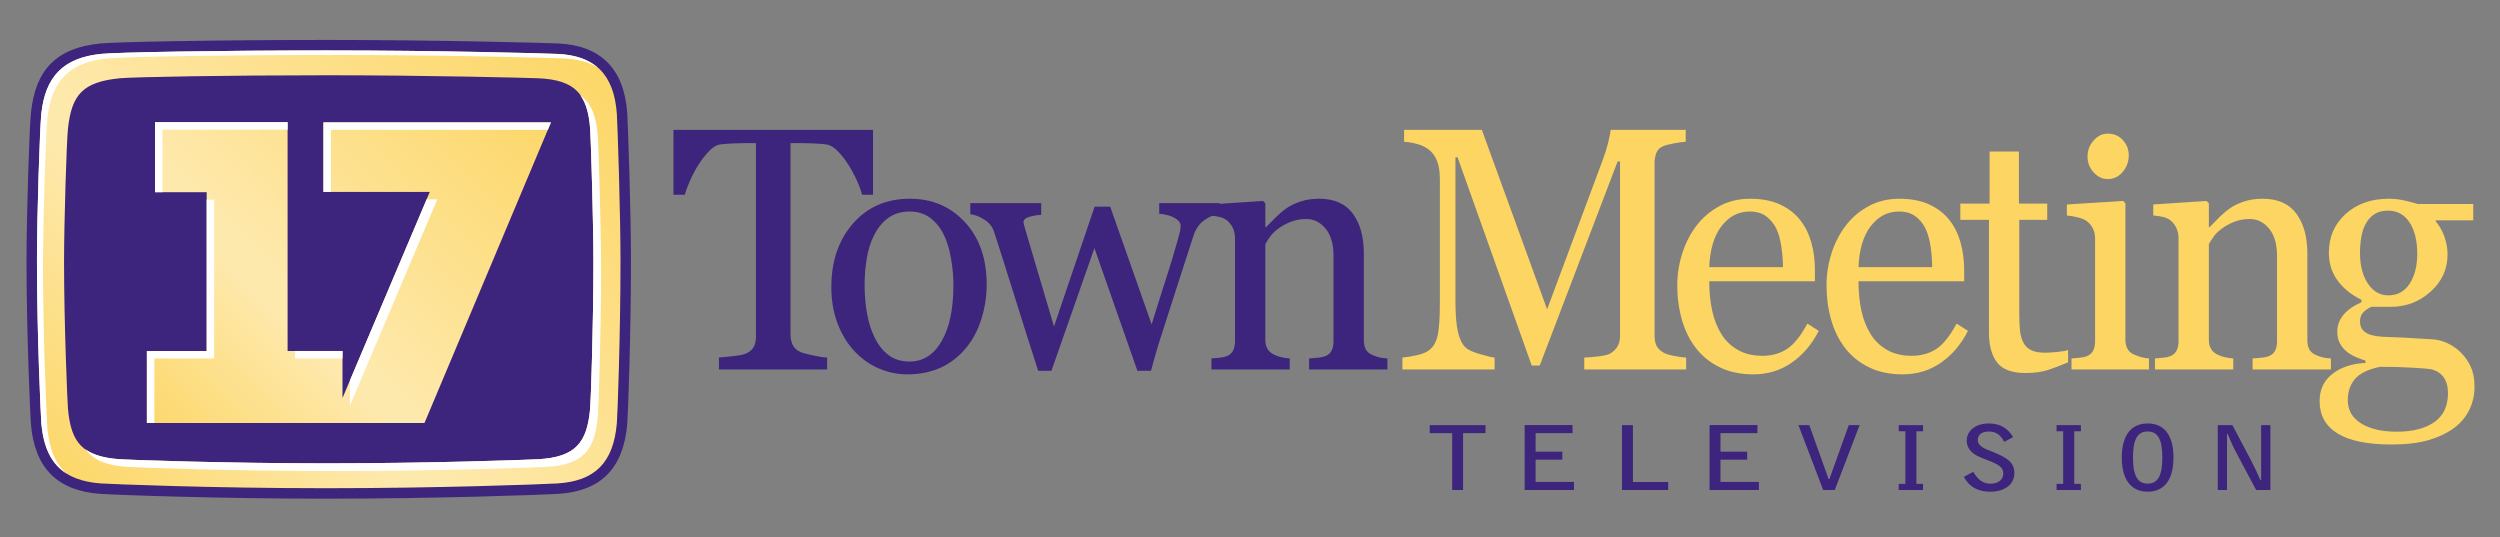<?xml version="1.0" encoding="UTF-8" standalone="no"?>
<svg
   xmlns:dc="http://purl.org/dc/elements/1.1/"
   xmlns:cc="http://creativecommons.org/ns#"
   xmlns:rdf="http://www.w3.org/1999/02/22-rdf-syntax-ns#"
   xmlns:svg="http://www.w3.org/2000/svg"
   xmlns="http://www.w3.org/2000/svg"
   viewBox="0 0 380.36 81.72"
   height="81.72"
   width="380.36"
   xml:space="preserve"
   id="svg2"
   version="1.1"><rect x="0" y="0" width="380.36" height="81.72" fill="#808080" stroke="none"/><defs
     id="defs6"><clipPath
       id="clipPath44"
       clipPathUnits="userSpaceOnUse"><path
         id="path42"
         d="m 707.441,483.281 v 0 c -3.269,46.289 -26.562,69.746 -71.156,71.66 -16.101,0.684 -136.055,3.965 -263.16,3.965 -123.66,0 -240.293,-2.148 -258.102,-3.965 -44.632,-4.57 -66.621,-26.679 -71.296,-71.718 -1.684,-16.797 -4.957,-113.496 -4.957,-168.067 0,-84.511 4.449,-178.965 5.008,-185.508 3.902,-45.722 26.512,-68.535 71.161,-71.796 13.636,-0.918 128.476,-5.449 256.992,-5.449 126.086,0 243.949,4.297 264.285,5.449 45.156,2.715 67.117,24.863 71.226,71.796 0.825,9.903 4.164,102.188 4.164,185.508 0,53.907 -3.25,154.844 -4.164,168.125 z M 670.176,147.012 C 666.66,107.852 653.07,94.57 614.277,92.344 600.355,91.523 488.594,87.617 372.281,87.617 c -111.746,0 -222.508,3.809 -235.445,4.727 -39.391,2.754 -52.434,15.527 -55.898,54.668 -0.578,6.426 -4.41,95.625 -4.41,166.875 0,45.371 2.848,137.011 4.41,151.699 4.082,38.516 16.652,50.801 55.984,54.746 15.578,1.523 127.746,3.398 236.426,3.398 114.929,0 228.765,-2.91 240.984,-3.417 38.934,-1.641 53.012,-15.43 55.844,-54.629 0.758,-11.133 3.726,-105.02 3.726,-151.797 0,-74.141 -3.004,-158.438 -3.726,-166.875" /></clipPath><linearGradient
       id="linearGradient54"
       spreadMethod="pad"
       gradientTransform="matrix(589.814,589.814,588.976,-588.976,-212.954,305.616)"
       gradientUnits="userSpaceOnUse"
       y2="0"
       x2="1"
       y1="0"
       x1="0.011"><stop
         id="stop46"
         offset="0"
         style="stop-opacity:1;stop-color:#fcd562" /><stop
         id="stop48"
         offset="0.354"
         style="stop-opacity:1;stop-color:#fee9ad" /><stop
         id="stop50"
         offset="0.39"
         style="stop-opacity:1;stop-color:#fee9ad" /><stop
         id="stop52"
         offset="1"
         style="stop-opacity:1;stop-color:#fcd562" /></linearGradient><clipPath
       id="clipPath64"
       clipPathUnits="userSpaceOnUse"><path
         id="path62"
         d="M 328.262,476.992 H 173.539 v -86.719 c 0,0 52.895,0 58.961,0 0,-6.425 0,-167.968 0,-174.394 -6.152,0 -68.289,0 -68.289,0 V 126.855 H 486.727 L 633.965,476.758 H 365.777 v -86.192 c 0,0 110.18,0 119.618,0 -3.59,-8.496 -79.891,-188.613 -91.075,-215.019 0,15.859 0,40.332 0,40.332 0,0 -56.547,0 -62.644,0 0,6.621 0,261.113 0,261.113 h -3.414" /></clipPath><linearGradient
       id="linearGradient74"
       spreadMethod="pad"
       gradientTransform="matrix(448.391,448.391,370.239,-370.239,-44.849,297.178)"
       gradientUnits="userSpaceOnUse"
       y2="0"
       x2="1"
       y1="0"
       x1="0.011"><stop
         id="stop66"
         offset="0"
         style="stop-opacity:1;stop-color:#fcd562" /><stop
         id="stop68"
         offset="0.354"
         style="stop-opacity:1;stop-color:#fee9ad" /><stop
         id="stop70"
         offset="0.39"
         style="stop-opacity:1;stop-color:#fee9ad" /><stop
         id="stop72"
         offset="1"
         style="stop-opacity:1;stop-color:#fcd562" /></linearGradient></defs><g
     transform="matrix(1.333,0,0,-1.333,0,81.72)"
     id="g10"><path
       d="m 99.645,39.076 h -1.251 c -0.111,0.461 -0.312,1.008 -0.6,1.641 -0.289,0.633 -0.612,1.232 -0.97,1.797 -0.371,0.588 -0.775,1.101 -1.211,1.543 -0.437,0.441 -0.859,0.695 -1.266,0.76 -0.381,0.051 -0.861,0.088 -1.441,0.113 -0.579,0.025 -1.114,0.039 -1.607,0.039 H 90.227 V 23.096 c 0,-0.424 0.085,-0.812 0.255,-1.166 0.172,-0.353 0.471,-0.627 0.899,-0.818 0.219,-0.09 0.682,-0.213 1.384,-0.367 0.703,-0.154 1.248,-0.238 1.641,-0.25 v -1.359 h -12.348 v 1.359 c 0.345,0.025 0.871,0.078 1.579,0.154 0.707,0.076 1.197,0.174 1.468,0.289 0.407,0.166 0.705,0.408 0.895,0.723 0.191,0.314 0.286,0.734 0.286,1.262 v 22.047 h -1.065 c -0.38,0 -0.852,-0.01 -1.415,-0.029 -0.563,-0.018 -1.102,-0.061 -1.617,-0.123 -0.404,-0.053 -0.823,-0.305 -1.258,-0.76 -0.435,-0.453 -0.837,-0.969 -1.204,-1.543 -0.368,-0.576 -0.692,-1.19 -0.974,-1.834 -0.282,-0.646 -0.477,-1.182 -0.587,-1.603 h -1.298 v 7.404 h 22.775 v -7.404"
       style="fill:#3d247c;fill-opacity:1;fill-rule:nonzero;stroke:none;stroke-width:0.1"
       id="path14" /><path
       d="m 107.473,22.363 c -0.9,-1.549 -2.117,-2.322 -3.657,-2.322 -0.935,0 -1.721,0.232 -2.353,0.701 -0.636,0.467 -1.162,1.109 -1.58,1.928 -0.419,0.818 -0.723,1.75 -0.914,2.793 -0.191,1.043 -0.287,2.18 -0.287,3.408 0,0.934 0.08,1.898 0.241,2.897 0.159,1 0.436,1.891 0.831,2.67 0.418,0.844 0.962,1.51 1.633,1.996 0.671,0.486 1.482,0.729 2.429,0.729 0.925,0 1.704,-0.238 2.346,-0.719 0.639,-0.48 1.157,-1.115 1.551,-1.91 0.369,-0.742 0.646,-1.648 0.83,-2.717 0.186,-1.068 0.278,-2.082 0.278,-3.041 0,-2.728 -0.45,-4.863 -1.348,-6.412 z m 2.666,13.58 c -1.65,1.787 -3.746,2.68 -6.286,2.68 -2.675,0 -4.839,-0.939 -6.489,-2.822 -1.651,-1.881 -2.477,-4.301 -2.477,-7.258 0,-1.535 0.236,-2.92 0.709,-4.156 0.472,-1.234 1.107,-2.281 1.906,-3.139 0.809,-0.869 1.736,-1.531 2.78,-1.986 1.043,-0.453 2.14,-0.682 3.295,-0.682 1.386,0 2.638,0.25 3.755,0.748 1.117,0.5 2.099,1.262 2.947,2.285 0.747,0.896 1.324,1.988 1.728,3.273 0.407,1.285 0.609,2.594 0.609,3.926 0,2.969 -0.825,5.348 -2.477,7.131"
       style="fill:#3d247c;fill-opacity:1;fill-rule:nonzero;stroke:none;stroke-width:0.1"
       id="path16" /><path
       d="m 139.192,36.898 c -0.516,-0.053 -1.072,-0.277 -1.666,-0.674 -0.594,-0.398 -1.028,-0.998 -1.297,-1.793 -0.613,-1.891 -1.193,-3.682 -1.738,-5.373 -0.547,-1.69 -1.155,-3.59 -1.83,-5.697 -0.223,-0.668 -0.446,-1.389 -0.672,-2.16 -0.227,-0.771 -0.434,-1.512 -0.618,-2.217 h -1.552 l -4.906,14.004 -4.908,-14.004 h -1.512 c -0.919,2.853 -1.819,5.684 -2.694,8.494 -0.878,2.809 -1.653,5.256 -2.328,7.338 -0.197,0.604 -0.57,1.08 -1.122,1.426 -0.554,0.348 -1.085,0.555 -1.601,0.619 v 1.26 h 8.092 v -1.336 c -0.406,-0.014 -0.844,-0.086 -1.314,-0.213 -0.475,-0.129 -0.709,-0.342 -0.709,-0.637 0,-0.053 0.021,-0.162 0.064,-0.328 0.043,-0.166 0.095,-0.348 0.157,-0.541 0.392,-1.352 0.839,-2.859 1.335,-4.525 0.498,-1.666 1.141,-3.832 1.927,-6.496 l 4.635,13.672 h 1.78 l 4.729,-13.438 c 0.527,1.715 1.051,3.381 1.572,4.988 0.522,1.607 0.979,3.119 1.373,4.529 0.084,0.332 0.168,0.637 0.246,0.914 0.078,0.275 0.119,0.549 0.119,0.818 0,0.232 -0.097,0.438 -0.293,0.617 -0.197,0.18 -0.435,0.326 -0.716,0.443 -0.247,0.104 -0.512,0.18 -0.801,0.233 -0.287,0.051 -0.498,0.076 -0.635,0.076 v 1.223 h 6.883 v -1.223"
       style="fill:#3d247c;fill-opacity:1;fill-rule:nonzero;stroke:none;stroke-width:0.1"
       id="path18" /><path
       d="m 158.353,19.135 h -8.937 v 1.258 c 0.282,0.025 0.592,0.051 0.932,0.078 0.338,0.025 0.619,0.076 0.84,0.154 0.344,0.113 0.6,0.316 0.766,0.606 0.166,0.287 0.25,0.662 0.25,1.123 v 9.744 c 0,1.346 -0.303,2.385 -0.905,3.113 -0.603,0.731 -1.338,1.096 -2.203,1.096 -0.642,0 -1.236,-0.105 -1.773,-0.316 -0.534,-0.213 -1.008,-0.471 -1.424,-0.779 -0.403,-0.295 -0.723,-0.611 -0.959,-0.951 -0.238,-0.34 -0.412,-0.611 -0.522,-0.816 V 22.547 c 0,-0.436 0.086,-0.797 0.258,-1.078 0.17,-0.281 0.428,-0.498 0.772,-0.652 0.254,-0.129 0.533,-0.225 0.832,-0.287 0.299,-0.066 0.607,-0.111 0.925,-0.137 v -1.258 h -8.935 v 1.258 c 0.285,0.025 0.578,0.051 0.881,0.078 0.303,0.025 0.566,0.078 0.789,0.154 0.346,0.115 0.603,0.318 0.769,0.609 0.166,0.289 0.252,0.666 0.252,1.129 V 34.123 c 0,0.438 -0.091,0.838 -0.267,1.205 -0.182,0.367 -0.432,0.668 -0.75,0.898 -0.235,0.156 -0.512,0.268 -0.832,0.338 -0.321,0.07 -0.664,0.119 -1.035,0.144 v 1.26 l 6.082,0.402 0.259,-0.273 v -2.707 h 0.092 c 0.293,0.307 0.658,0.676 1.096,1.105 0.439,0.432 0.853,0.781 1.244,1.049 0.453,0.309 0.988,0.565 1.609,0.771 0.621,0.203 1.323,0.307 2.104,0.307 1.728,0 3.014,-0.568 3.849,-1.703 0.834,-1.137 1.25,-2.647 1.25,-4.533 v -9.875 c 0,-0.451 0.076,-0.812 0.228,-1.088 0.149,-0.277 0.406,-0.49 0.77,-0.646 0.301,-0.127 0.562,-0.217 0.781,-0.268 0.219,-0.053 0.523,-0.092 0.912,-0.117 v -1.258"
       style="fill:#3d247c;fill-opacity:1;fill-rule:nonzero;stroke:none;stroke-width:0.1"
       id="path20" /><path
       d="m 192.449,19.135 h -11.627 v 1.359 c 0.42,0.012 0.957,0.057 1.617,0.135 0.658,0.078 1.111,0.186 1.357,0.328 0.381,0.244 0.663,0.523 0.842,0.838 0.178,0.315 0.268,0.711 0.268,1.186 V 42.875 h -0.276 l -8.888,-23.287 h -0.918 l -8.465,23.77 h -0.24 V 27.029 c 0,-1.58 0.095,-2.783 0.285,-3.606 0.189,-0.822 0.478,-1.414 0.869,-1.773 0.27,-0.27 0.826,-0.525 1.668,-0.769 0.842,-0.244 1.391,-0.375 1.648,-0.387 v -1.359 h -10.523 v 1.359 c 0.553,0.053 1.135,0.146 1.742,0.289 0.608,0.141 1.078,0.353 1.41,0.637 0.43,0.359 0.725,0.912 0.883,1.658 0.162,0.744 0.24,1.992 0.24,3.74 v 14.002 c 0,0.809 -0.089,1.471 -0.275,1.986 -0.182,0.514 -0.443,0.93 -0.785,1.254 -0.379,0.346 -0.842,0.604 -1.393,0.77 -0.549,0.168 -1.093,0.264 -1.629,0.291 v 1.359 h 8.875 l 7.448,-20.479 6.382,17.133 c 0.237,0.627 0.436,1.285 0.604,1.971 0.166,0.685 0.254,1.143 0.266,1.375 h 8.568 v -1.359 c -0.346,-0.016 -0.783,-0.072 -1.318,-0.174 -0.536,-0.105 -0.924,-0.199 -1.17,-0.289 -0.418,-0.154 -0.7,-0.412 -0.848,-0.773 -0.146,-0.359 -0.221,-0.752 -0.221,-1.174 V 22.982 c 0,-0.451 0.075,-0.83 0.221,-1.139 0.15,-0.309 0.434,-0.578 0.852,-0.811 0.222,-0.129 0.617,-0.246 1.183,-0.355 0.565,-0.109 1.014,-0.172 1.348,-0.184 v -1.359"
       style="fill:#fcd562;fill-opacity:1;fill-rule:nonzero;stroke:none;stroke-width:0.1"
       id="path22" /><path
       d="m 195.089,30.818 c 0.075,1.994 0.538,3.549 1.391,4.668 0.856,1.117 1.928,1.676 3.219,1.676 0.775,0 1.406,-0.185 1.9,-0.555 0.49,-0.371 0.879,-0.85 1.162,-1.438 0.256,-0.551 0.444,-1.234 0.561,-2.053 0.117,-0.818 0.176,-1.586 0.176,-2.299 z m 11.196,-6.447 c -0.739,-1.387 -1.504,-2.346 -2.299,-2.877 -0.791,-0.533 -1.734,-0.799 -2.83,-0.799 -1.07,0 -1.99,0.217 -2.766,0.648 -0.773,0.432 -1.402,1.021 -1.881,1.771 -0.492,0.771 -0.851,1.668 -1.078,2.686 -0.228,1.02 -0.342,2.154 -0.342,3.406 h 12.059 v 1.268 c 0,1.141 -0.139,2.197 -0.414,3.17 -0.277,0.975 -0.697,1.82 -1.264,2.537 -0.59,0.756 -1.357,1.352 -2.304,1.787 -0.948,0.435 -2.082,0.654 -3.412,0.654 -1.291,0 -2.456,-0.279 -3.495,-0.838 -1.037,-0.559 -1.908,-1.295 -2.607,-2.207 -0.727,-0.951 -1.277,-2.022 -1.65,-3.209 -0.375,-1.189 -0.565,-2.398 -0.565,-3.633 0,-1.375 0.176,-2.678 0.526,-3.912 0.349,-1.234 0.88,-2.312 1.595,-3.238 0.713,-0.924 1.617,-1.656 2.719,-2.197 1.098,-0.539 2.379,-0.809 3.84,-0.809 1.66,0 3.127,0.449 4.404,1.348 1.279,0.896 2.299,2.104 3.061,3.617 l -1.297,0.826"
       style="fill:#fcd562;fill-opacity:1;fill-rule:nonzero;stroke:none;stroke-width:0.1"
       id="path24" /><path
       d="m 212.125,30.818 c 0.072,1.994 0.535,3.549 1.39,4.668 0.856,1.117 1.926,1.676 3.217,1.676 0.775,0 1.408,-0.185 1.9,-0.555 0.493,-0.371 0.879,-0.85 1.161,-1.438 0.257,-0.551 0.447,-1.234 0.564,-2.053 0.115,-0.818 0.174,-1.586 0.174,-2.299 z m 11.193,-6.447 c -0.736,-1.387 -1.504,-2.346 -2.295,-2.877 -0.795,-0.533 -1.738,-0.799 -2.834,-0.799 -1.068,0 -1.99,0.217 -2.764,0.648 -0.775,0.432 -1.402,1.021 -1.88,1.771 -0.493,0.771 -0.854,1.668 -1.081,2.686 -0.228,1.02 -0.339,2.154 -0.339,3.406 h 12.058 v 1.268 c 0,1.141 -0.138,2.197 -0.416,3.17 -0.275,0.975 -0.697,1.82 -1.262,2.537 -0.591,0.756 -1.359,1.352 -2.306,1.787 -0.945,0.435 -2.082,0.654 -3.41,0.654 -1.291,0 -2.455,-0.279 -3.494,-0.838 -1.04,-0.559 -1.909,-1.295 -2.61,-2.207 -0.726,-0.951 -1.277,-2.022 -1.652,-3.209 -0.373,-1.189 -0.561,-2.398 -0.561,-3.633 0,-1.375 0.176,-2.678 0.524,-3.912 0.351,-1.234 0.883,-2.312 1.595,-3.238 0.713,-0.924 1.62,-1.656 2.719,-2.197 1.098,-0.539 2.379,-0.809 3.842,-0.809 1.658,0 3.127,0.449 4.404,1.348 1.278,0.896 2.297,2.104 3.059,3.617 l -1.297,0.826"
       style="fill:#fcd562;fill-opacity:1;fill-rule:nonzero;stroke:none;stroke-width:0.1"
       id="path26" /><path
       d="m 236.045,19.955 c -0.799,-0.344 -1.555,-0.635 -2.268,-0.869 -0.713,-0.236 -1.586,-0.355 -2.617,-0.355 -1.524,0 -2.598,0.404 -3.217,1.205 -0.621,0.803 -0.932,1.936 -0.932,3.4 V 36.207 h -3.267 v 1.863 h 3.342 v 5.943 h 3.347 v -5.943 h 3.233 V 36.207 H 230.47 V 25.58 c 0,-0.799 0.028,-1.463 0.084,-1.996 0.055,-0.533 0.186,-1 0.397,-1.399 0.195,-0.371 0.49,-0.656 0.885,-0.848 0.394,-0.193 0.923,-0.289 1.587,-0.289 0.309,0 0.76,0.027 1.356,0.084 0.598,0.057 1.019,0.129 1.266,0.217 v -1.395"
       style="fill:#fcd562;fill-opacity:1;fill-rule:nonzero;stroke:none;stroke-width:0.1"
       id="path28" /><path
       d="m 245.275,19.135 h -8.842 v 1.258 c 0.287,0.025 0.58,0.051 0.883,0.078 0.305,0.025 0.568,0.078 0.791,0.154 0.346,0.115 0.602,0.318 0.77,0.609 0.166,0.289 0.25,0.666 0.25,1.129 V 34.123 c 0,0.412 -0.09,0.787 -0.266,1.129 -0.178,0.34 -0.424,0.627 -0.74,0.859 -0.233,0.154 -0.569,0.287 -1.008,0.395 -0.44,0.109 -0.842,0.178 -1.207,0.203 v 1.26 l 6.42,0.402 0.26,-0.27 V 22.592 c 0,-0.449 0.082,-0.822 0.248,-1.117 0.166,-0.297 0.425,-0.516 0.783,-0.656 0.269,-0.115 0.533,-0.209 0.791,-0.279 0.26,-0.072 0.549,-0.121 0.867,-0.146 z m -2.305,24.459 c 0,-0.731 -0.23,-1.369 -0.691,-1.912 -0.457,-0.545 -1.027,-0.816 -1.701,-0.816 -0.625,0 -1.166,0.258 -1.627,0.777 -0.461,0.519 -0.69,1.111 -0.69,1.777 0,0.705 0.229,1.318 0.69,1.844 0.461,0.527 1.002,0.789 1.627,0.789 0.699,0 1.273,-0.246 1.72,-0.74 0.448,-0.492 0.672,-1.066 0.672,-1.719"
       style="fill:#fcd562;fill-opacity:1;fill-rule:nonzero;stroke:none;stroke-width:0.1"
       id="path30" /><path
       d="m 266.043,19.135 h -8.938 v 1.258 c 0.283,0.025 0.594,0.051 0.934,0.078 0.336,0.025 0.617,0.076 0.84,0.154 0.343,0.113 0.599,0.316 0.765,0.606 0.166,0.287 0.248,0.662 0.248,1.123 v 9.744 c 0,1.346 -0.301,2.385 -0.904,3.113 -0.602,0.731 -1.336,1.096 -2.201,1.096 -0.645,0 -1.237,-0.105 -1.774,-0.316 -0.533,-0.213 -1.009,-0.471 -1.424,-0.779 -0.404,-0.295 -0.722,-0.611 -0.959,-0.951 -0.236,-0.34 -0.412,-0.611 -0.519,-0.816 V 22.547 c 0,-0.436 0.084,-0.797 0.256,-1.078 0.17,-0.281 0.428,-0.498 0.769,-0.652 0.256,-0.129 0.534,-0.225 0.834,-0.287 0.299,-0.066 0.608,-0.111 0.928,-0.137 v -1.258 h -8.937 v 1.258 c 0.283,0.025 0.578,0.051 0.878,0.078 0.305,0.025 0.569,0.078 0.791,0.154 0.346,0.115 0.602,0.318 0.768,0.609 0.168,0.289 0.252,0.666 0.252,1.129 V 34.123 c 0,0.438 -0.088,0.838 -0.268,1.205 -0.177,0.367 -0.427,0.668 -0.748,0.898 -0.234,0.156 -0.511,0.268 -0.832,0.338 -0.32,0.07 -0.664,0.119 -1.035,0.144 v 1.26 l 6.082,0.402 0.262,-0.273 v -2.707 h 0.09 c 0.293,0.307 0.658,0.676 1.095,1.105 0.438,0.432 0.856,0.781 1.245,1.049 0.451,0.309 0.986,0.565 1.609,0.771 0.621,0.203 1.322,0.307 2.102,0.307 1.73,0 3.013,-0.568 3.847,-1.703 0.836,-1.137 1.254,-2.647 1.254,-4.533 v -9.875 c 0,-0.451 0.074,-0.812 0.227,-1.088 0.148,-0.277 0.408,-0.49 0.769,-0.646 0.301,-0.127 0.561,-0.217 0.781,-0.268 0.219,-0.053 0.524,-0.092 0.913,-0.117 v -1.258"
       style="fill:#fcd562;fill-opacity:1;fill-rule:nonzero;stroke:none;stroke-width:0.1"
       id="path32" /><path
       d="m 275.035,28.936 c -0.572,-0.894 -1.391,-1.342 -2.451,-1.342 -0.952,0 -1.727,0.451 -2.325,1.351 -0.599,0.9 -0.898,2.064 -0.898,3.494 0,0.629 0.053,1.244 0.158,1.842 0.104,0.598 0.279,1.109 0.527,1.535 0.26,0.461 0.596,0.818 1.008,1.07 0.414,0.252 0.912,0.377 1.492,0.377 1.061,0 1.885,-0.447 2.471,-1.342 0.584,-0.893 0.879,-2.094 0.879,-3.6 0,-1.363 -0.287,-2.492 -0.861,-3.387 z m 4.261,-6.779 c -0.57,0.256 -1.136,0.396 -1.701,0.424 -0.392,0.012 -1.056,0.051 -1.994,0.115 -0.935,0.065 -1.674,0.103 -2.213,0.115 -0.504,0.014 -0.99,0.031 -1.463,0.057 -0.47,0.025 -0.884,0.09 -1.24,0.191 -0.367,0.09 -0.681,0.258 -0.937,0.506 -0.258,0.248 -0.387,0.607 -0.387,1.078 0,0.459 0.152,0.822 0.451,1.088 0.301,0.268 0.59,0.453 0.865,0.555 h 2.225 c 1.717,0 3.223,0.576 4.516,1.73 1.291,1.156 1.937,2.568 1.937,4.236 0,0.641 -0.109,1.295 -0.33,1.961 -0.221,0.666 -0.559,1.275 -1.012,1.826 v 0.115 h 4.274 v 1.865 h -6.332 c -0.565,0.176 -1.119,0.32 -1.664,0.434 -0.545,0.113 -1.094,0.17 -1.647,0.17 -1.998,0 -3.637,-0.578 -4.916,-1.732 -1.281,-1.156 -1.922,-2.631 -1.922,-4.428 0,-1.193 0.324,-2.242 0.975,-3.147 0.65,-0.906 1.562,-1.645 2.74,-2.223 v -0.287 c -0.924,-0.408 -1.615,-0.896 -2.07,-1.463 -0.455,-0.57 -0.684,-1.192 -0.684,-1.867 0,-0.537 0.098,-0.984 0.293,-1.348 0.197,-0.365 0.455,-0.68 0.774,-0.947 0.279,-0.23 0.617,-0.432 1.007,-0.604 0.393,-0.172 0.772,-0.316 1.139,-0.432 v -0.266 c -1.521,-0.066 -2.775,-0.479 -3.756,-1.238 -0.982,-0.758 -1.474,-1.793 -1.474,-3.107 0,-1.621 0.679,-2.854 2.043,-3.697 1.359,-0.842 3.414,-1.264 6.16,-1.264 1.681,0 3.093,0.166 4.234,0.5 1.141,0.334 2.123,0.805 2.943,1.406 0.774,0.592 1.35,1.289 1.729,2.092 0.381,0.803 0.572,1.662 0.572,2.572 0,0.912 -0.142,1.678 -0.424,2.295 -0.283,0.615 -0.668,1.168 -1.158,1.656 -0.467,0.449 -0.984,0.803 -1.553,1.061 z m -1.449,-9.029 c -1.037,-0.729 -2.459,-1.094 -4.261,-1.094 -1.045,0 -1.928,0.107 -2.653,0.32 -0.724,0.213 -1.303,0.486 -1.73,0.82 -0.455,0.35 -0.774,0.729 -0.959,1.141 -0.184,0.412 -0.276,0.846 -0.276,1.295 0,1.006 0.282,1.828 0.842,2.465 0.565,0.639 1.51,1.092 2.842,1.363 1.408,0 2.644,-0.033 3.709,-0.098 1.068,-0.064 1.769,-0.123 2.115,-0.174 0.647,-0.166 1.131,-0.482 1.449,-0.947 0.321,-0.465 0.479,-1.057 0.479,-1.777 0,-1.482 -0.52,-2.588 -1.557,-3.314"
       style="fill:#fcd562;fill-opacity:1;fill-rule:nonzero;stroke:none;stroke-width:0.1"
       id="path34" /><path
       d="M 11.459,5.281 C 6.76,5.615 4.279,8.113 3.868,12.918 3.812,13.559 3.367,22.945 3.367,31.516 c 0,5.527 0.33,15.211 0.501,16.855 0.491,4.789 2.83,7.144 7.583,7.631 1.804,0.183 13.493,0.402 25.861,0.402 13.199,0 25.198,-0.352 26.339,-0.398 4.706,-0.205 7.262,-2.775 7.599,-7.641 v -0.002 c 0.093,-1.281 0.423,-11.326 0.423,-16.848 0,-8.465 -0.336,-17.555 -0.423,-18.598 C 70.829,8.053 68.344,5.555 63.651,5.275 61.8,5.164 50.018,4.729 37.193,4.729 c -12.627,0 -24.211,0.439 -25.734,0.553"
       style="fill:#ffffff;fill-opacity:1;fill-rule:nonzero;stroke:none;stroke-width:0.1"
       id="path36" /><g
       transform="scale(0.1)"
       id="g38"><g
         id="g40"
         clip-path="url(#clipPath44)"><path
           d="m 707.441,483.281 v 0 c -3.269,46.289 -26.562,69.746 -71.156,71.66 -16.101,0.684 -136.055,3.965 -263.16,3.965 -123.66,0 -240.293,-2.148 -258.102,-3.965 -44.632,-4.57 -66.621,-26.679 -71.296,-71.718 -1.684,-16.797 -4.957,-113.496 -4.957,-168.067 0,-84.511 4.449,-178.965 5.008,-185.508 3.902,-45.722 26.512,-68.535 71.161,-71.796 13.636,-0.918 128.476,-5.449 256.992,-5.449 126.086,0 243.949,4.297 264.285,5.449 45.156,2.715 67.117,24.863 71.226,71.796 0.825,9.903 4.164,102.188 4.164,185.508 0,53.907 -3.25,154.844 -4.164,168.125 z M 670.176,147.012 C 666.66,107.852 653.07,94.57 614.277,92.344 600.355,91.523 488.594,87.617 372.281,87.617 c -111.746,0 -222.508,3.809 -235.445,4.727 -39.391,2.754 -52.434,15.527 -55.898,54.668 -0.578,6.426 -4.41,95.625 -4.41,166.875 0,45.371 2.848,137.011 4.41,151.699 4.082,38.516 16.652,50.801 55.984,54.746 15.578,1.523 127.746,3.398 236.426,3.398 114.929,0 228.765,-2.91 240.984,-3.417 38.934,-1.641 53.012,-15.43 55.844,-54.629 0.758,-11.133 3.726,-105.02 3.726,-151.797 0,-74.141 -3.004,-158.438 -3.726,-166.875"
           style="fill:url(#linearGradient54);fill-opacity:1;fill-rule:nonzero;stroke:none"
           id="path56" /></g></g><g
       transform="scale(0.1)"
       id="g58"><g
         id="g60"
         clip-path="url(#clipPath64)"><path
           d="M 328.262,476.992 H 173.539 v -86.719 c 0,0 52.895,0 58.961,0 0,-6.425 0,-167.968 0,-174.394 -6.152,0 -68.289,0 -68.289,0 V 126.855 H 486.727 L 633.965,476.758 H 365.777 v -86.192 c 0,0 110.18,0 119.618,0 -3.59,-8.496 -79.891,-188.613 -91.075,-215.019 0,15.859 0,40.332 0,40.332 0,0 -56.547,0 -62.644,0 0,6.621 0,261.113 0,261.113 h -3.414"
           style="fill:url(#linearGradient74);fill-opacity:1;fill-rule:nonzero;stroke:none"
           id="path76" /></g></g><path
       d="m 71.591,48.387 c -0.352,5.07 -3.018,7.746 -7.928,7.959 -1.64,0.068 -13.748,0.4 -26.351,0.4 -12.365,0 -24.075,-0.217 -25.896,-0.406 v 0 C 6.47,55.832 4.039,53.387 3.531,48.406 3.359,46.746 3.026,37.037 3.026,31.516 3.026,23.021 3.471,13.545 3.529,12.891 3.954,7.891 6.54,5.287 11.432,4.939 12.993,4.826 24.665,4.389 37.193,4.389 c 12.809,0 24.622,0.438 26.479,0.547 4.892,0.291 7.48,2.893 7.919,7.955 0.086,1.027 0.424,10.1 0.424,18.625 0,5.543 -0.334,15.598 -0.424,16.871 M 37.193,5.582 c -12.963,0 -24.518,0.467 -25.675,0.545 C 7.194,6.441 5.096,8.557 4.717,12.996 4.662,13.635 4.218,23.008 4.218,31.516 c 0,5.486 0.329,15.123 0.494,16.771 0.446,4.311 2.551,6.43 6.826,6.867 1.782,0.184 13.43,0.397 25.775,0.397 12.625,0 24.669,-0.328 26.302,-0.4 4.317,-0.182 6.473,-2.361 6.791,-6.846 0.088,-1.332 0.415,-11.414 0.415,-16.789 0,-8.393 -0.336,-17.557 -0.415,-18.52 C 70.011,8.502 67.918,6.387 63.604,6.127 61.727,6.02 49.891,5.582 37.193,5.582"
       style="fill:#3d247c;fill-opacity:1;fill-rule:nonzero;stroke:none;stroke-width:0.1"
       id="path78" /><path
       d="m 67.357,46.594 c -0.28,3.893 -1.642,5.598 -5.91,5.777 -1.292,0.053 -12.658,0.344 -24.113,0.344 -11.306,0 -22.159,-0.193 -23.676,-0.344 C 9.412,51.947 8.168,50.473 7.755,46.594 7.6,45.139 7.311,36.035 7.311,31.389 7.311,24.188 7.698,15.316 7.755,14.672 8.096,10.789 9.402,9.193 13.659,8.891 14.886,8.807 25.959,8.42 37.228,8.42 c 11.491,0 22.734,0.387 24.219,0.471 4.263,0.246 5.562,1.898 5.91,5.781 0.081,0.932 0.373,9.516 0.373,16.717 0,4.646 -0.292,14.039 -0.373,15.205 z M 48.448,13.023 H 16.764 v 8.223 h 6.825 v 18.123 h -5.895 v 7.99 H 32.826 V 21.246 h 6.265 V 15.875 l 9.961,23.523 H 36.918 V 47.334 H 62.883 L 48.448,13.023"
       style="fill:#3d247c;fill-opacity:1;fill-rule:nonzero;stroke:none;stroke-width:0.1"
       id="path80" /><path
       d="m 68.236,45.717 c -0.164,2.283 -0.724,3.795 -2.001,4.707 0.661,-0.916 1.002,-2.162 1.122,-3.83 0.081,-1.166 0.373,-10.559 0.373,-15.205 0,-7.201 -0.292,-15.785 -0.373,-16.717 C 67.009,10.789 65.71,9.137 61.447,8.891 59.962,8.807 48.719,8.42 37.228,8.42 25.959,8.42 14.886,8.807 13.659,8.891 11.898,9.018 10.662,9.381 9.771,10.018 10.646,8.807 12.097,8.188 14.538,8.016 15.765,7.932 26.834,7.543 38.107,7.543 c 11.489,0 22.734,0.389 24.219,0.473 4.263,0.244 5.559,1.896 5.91,5.779 0.079,0.934 0.373,9.516 0.373,16.717 0,4.645 -0.294,14.041 -0.373,15.205"
       style="fill:#ffffff;fill-opacity:1;fill-rule:nonzero;stroke:none;stroke-width:0.1"
       id="path82" /><path
       d="M 5.406,12.475 C 5.35,13.117 4.909,22.492 4.909,31.002 c 0,5.48 0.325,15.121 0.494,16.764 0.441,4.318 2.547,6.434 6.822,6.871 1.784,0.186 13.428,0.395 25.777,0.395 12.621,0 24.669,-0.326 26.3,-0.395 1.603,-0.07 2.913,-0.416 3.936,-1.055 -1.1,0.967 -2.632,1.484 -4.623,1.568 -1.633,0.072 -13.677,0.4 -26.302,0.4 -12.345,0 -23.993,-0.213 -25.775,-0.397 C 7.263,54.717 5.158,52.598 4.712,48.287 4.547,46.639 4.218,37.002 4.218,31.516 4.218,23.008 4.662,13.635 4.717,12.996 4.958,10.199 5.877,8.328 7.607,7.244 6.32,8.371 5.609,10.082 5.406,12.475"
       style="fill:#ffffff;fill-opacity:1;fill-rule:nonzero;stroke:none;stroke-width:0.1"
       id="path84" /><path
       d="m 37.771,46.48 h 24.753 l 0.359,0.854 H 36.918 v -7.936 h 0.853 v 7.082"
       style="fill:#ffffff;fill-opacity:1;fill-rule:nonzero;stroke:none;stroke-width:0.1"
       id="path86" /><path
       d="M 39.944,15.021 49.909,38.543 H 48.692 L 39.944,17.891 v -2.869"
       style="fill:#ffffff;fill-opacity:1;fill-rule:nonzero;stroke:none;stroke-width:0.1"
       id="path88" /><path
       d="m 18.548,46.506 h 14.278 v 0.854 H 17.693 v -7.99 h 0.854 v 7.137"
       style="fill:#ffffff;fill-opacity:1;fill-rule:nonzero;stroke:none;stroke-width:0.1"
       id="path90" /><path
       d="m 33.681,20.393 h 5.411 v 0.854 h -5.411 v -0.854"
       style="fill:#ffffff;fill-opacity:1;fill-rule:nonzero;stroke:none;stroke-width:0.1"
       id="path92" /><path
       d="m 17.618,20.393 h 6.828 v 18.125 H 23.589 V 21.246 h -6.825 v -8.223 h 0.854 v 7.369"
       style="fill:#ffffff;fill-opacity:1;fill-rule:nonzero;stroke:none;stroke-width:0.1"
       id="path94" /><path
       d="m 165.746,11.869 h -2.561 v 0.91 h 6.367 v -0.91 h -2.56 V 5.379 h -1.246 v 6.49"
       style="fill:#3d247c;fill-opacity:1;fill-rule:nonzero;stroke:none;stroke-width:0.1"
       id="path96" /><path
       d="m 174.019,12.791 h 5.465 v -0.922 h -4.215 V 9.754 h 3.051 V 8.842 h -3.051 V 6.301 h 4.383 V 5.379 h -5.633 V 12.791"
       style="fill:#3d247c;fill-opacity:1;fill-rule:nonzero;stroke:none;stroke-width:0.1"
       id="path98" /><path
       d="m 185.129,12.779 h 1.248 V 6.291 H 190.4 V 5.379 h -5.271 v 7.4"
       style="fill:#3d247c;fill-opacity:1;fill-rule:nonzero;stroke:none;stroke-width:0.1"
       id="path100" /><path
       d="m 195.123,12.791 h 5.463 v -0.922 h -4.217 V 9.754 h 3.051 V 8.842 h -3.051 V 6.301 h 4.385 V 5.379 h -5.631 V 12.791"
       style="fill:#3d247c;fill-opacity:1;fill-rule:nonzero;stroke:none;stroke-width:0.1"
       id="path102" /><path
       d="m 205.269,12.779 h 1.236 l 2.2,-6.135 h 0.107 l 2.197,6.135 h 1.239 l -2.834,-7.4 h -1.321 l -2.824,7.4"
       style="fill:#3d247c;fill-opacity:1;fill-rule:nonzero;stroke:none;stroke-width:0.1"
       id="path104" /><path
       d="m 216.714,6.078 h 0.758 V 12.082 h -0.758 v 0.697 h 2.774 V 12.082 h -0.756 V 6.078 h 0.756 V 5.379 h -2.774 v 0.699"
       style="fill:#3d247c;fill-opacity:1;fill-rule:nonzero;stroke:none;stroke-width:0.1"
       id="path106" /><path
       d="m 225.218,7.455 c 0.539,-0.912 1.118,-1.357 1.969,-1.357 0.901,0 1.467,0.467 1.467,1.186 0,0.293 -0.145,0.596 -0.397,0.799 -0.482,0.385 -1.093,0.566 -1.718,0.82 -0.625,0.254 -1.201,0.467 -1.621,0.941 -0.288,0.324 -0.444,0.721 -0.444,1.135 0,1.186 1.02,1.994 2.533,1.994 1.237,0 2.139,-0.516 2.762,-1.559 l -1.008,-0.537 c -0.443,0.81 -0.949,1.174 -1.754,1.174 -0.818,0 -1.271,-0.353 -1.271,-0.971 0,-0.203 0.082,-0.416 0.25,-0.588 0.373,-0.395 0.973,-0.557 1.658,-0.842 1.514,-0.627 2.27,-1.174 2.27,-2.338 0,-1.285 -1.094,-2.127 -2.762,-2.127 -1.406,0 -2.379,0.547 -3.004,1.691 l 1.07,0.578"
       style="fill:#3d247c;fill-opacity:1;fill-rule:nonzero;stroke:none;stroke-width:0.1"
       id="path108" /><path
       d="m 234.73,6.078 h 0.756 V 12.082 h -0.756 v 0.697 h 2.775 V 12.082 h -0.757 V 6.078 h 0.757 V 5.379 h -2.775 v 0.699"
       style="fill:#3d247c;fill-opacity:1;fill-rule:nonzero;stroke:none;stroke-width:0.1"
       id="path110" /><path
       d="m 243.449,9.086 c 0,2.004 0.48,2.975 1.681,2.975 1.202,0 1.67,-0.971 1.67,-2.975 0,-2.006 -0.468,-2.977 -1.67,-2.977 -1.201,0 -1.681,0.971 -1.681,2.977 z m -1.274,0 c 0,-2.562 1.082,-3.9 2.955,-3.9 1.875,0 2.942,1.338 2.942,3.9 0,2.561 -1.067,3.887 -2.942,3.887 -1.873,0 -2.955,-1.326 -2.955,-3.887"
       style="fill:#3d247c;fill-opacity:1;fill-rule:nonzero;stroke:none;stroke-width:0.1"
       id="path112" /><path
       d="m 253.129,12.779 h 1.671 l 2.028,-3.836 c 0.42,-0.789 0.816,-1.611 1.166,-2.439 h 0.084 v 6.275 h 1.054 V 5.379 h -1.621 L 255.314,9.5 c -0.406,0.76 -0.756,1.508 -1.045,2.277 h -0.084 V 5.379 h -1.056 v 7.4"
       style="fill:#3d247c;fill-opacity:1;fill-rule:nonzero;stroke:none;stroke-width:0.1"
       id="path114" /></g></svg>